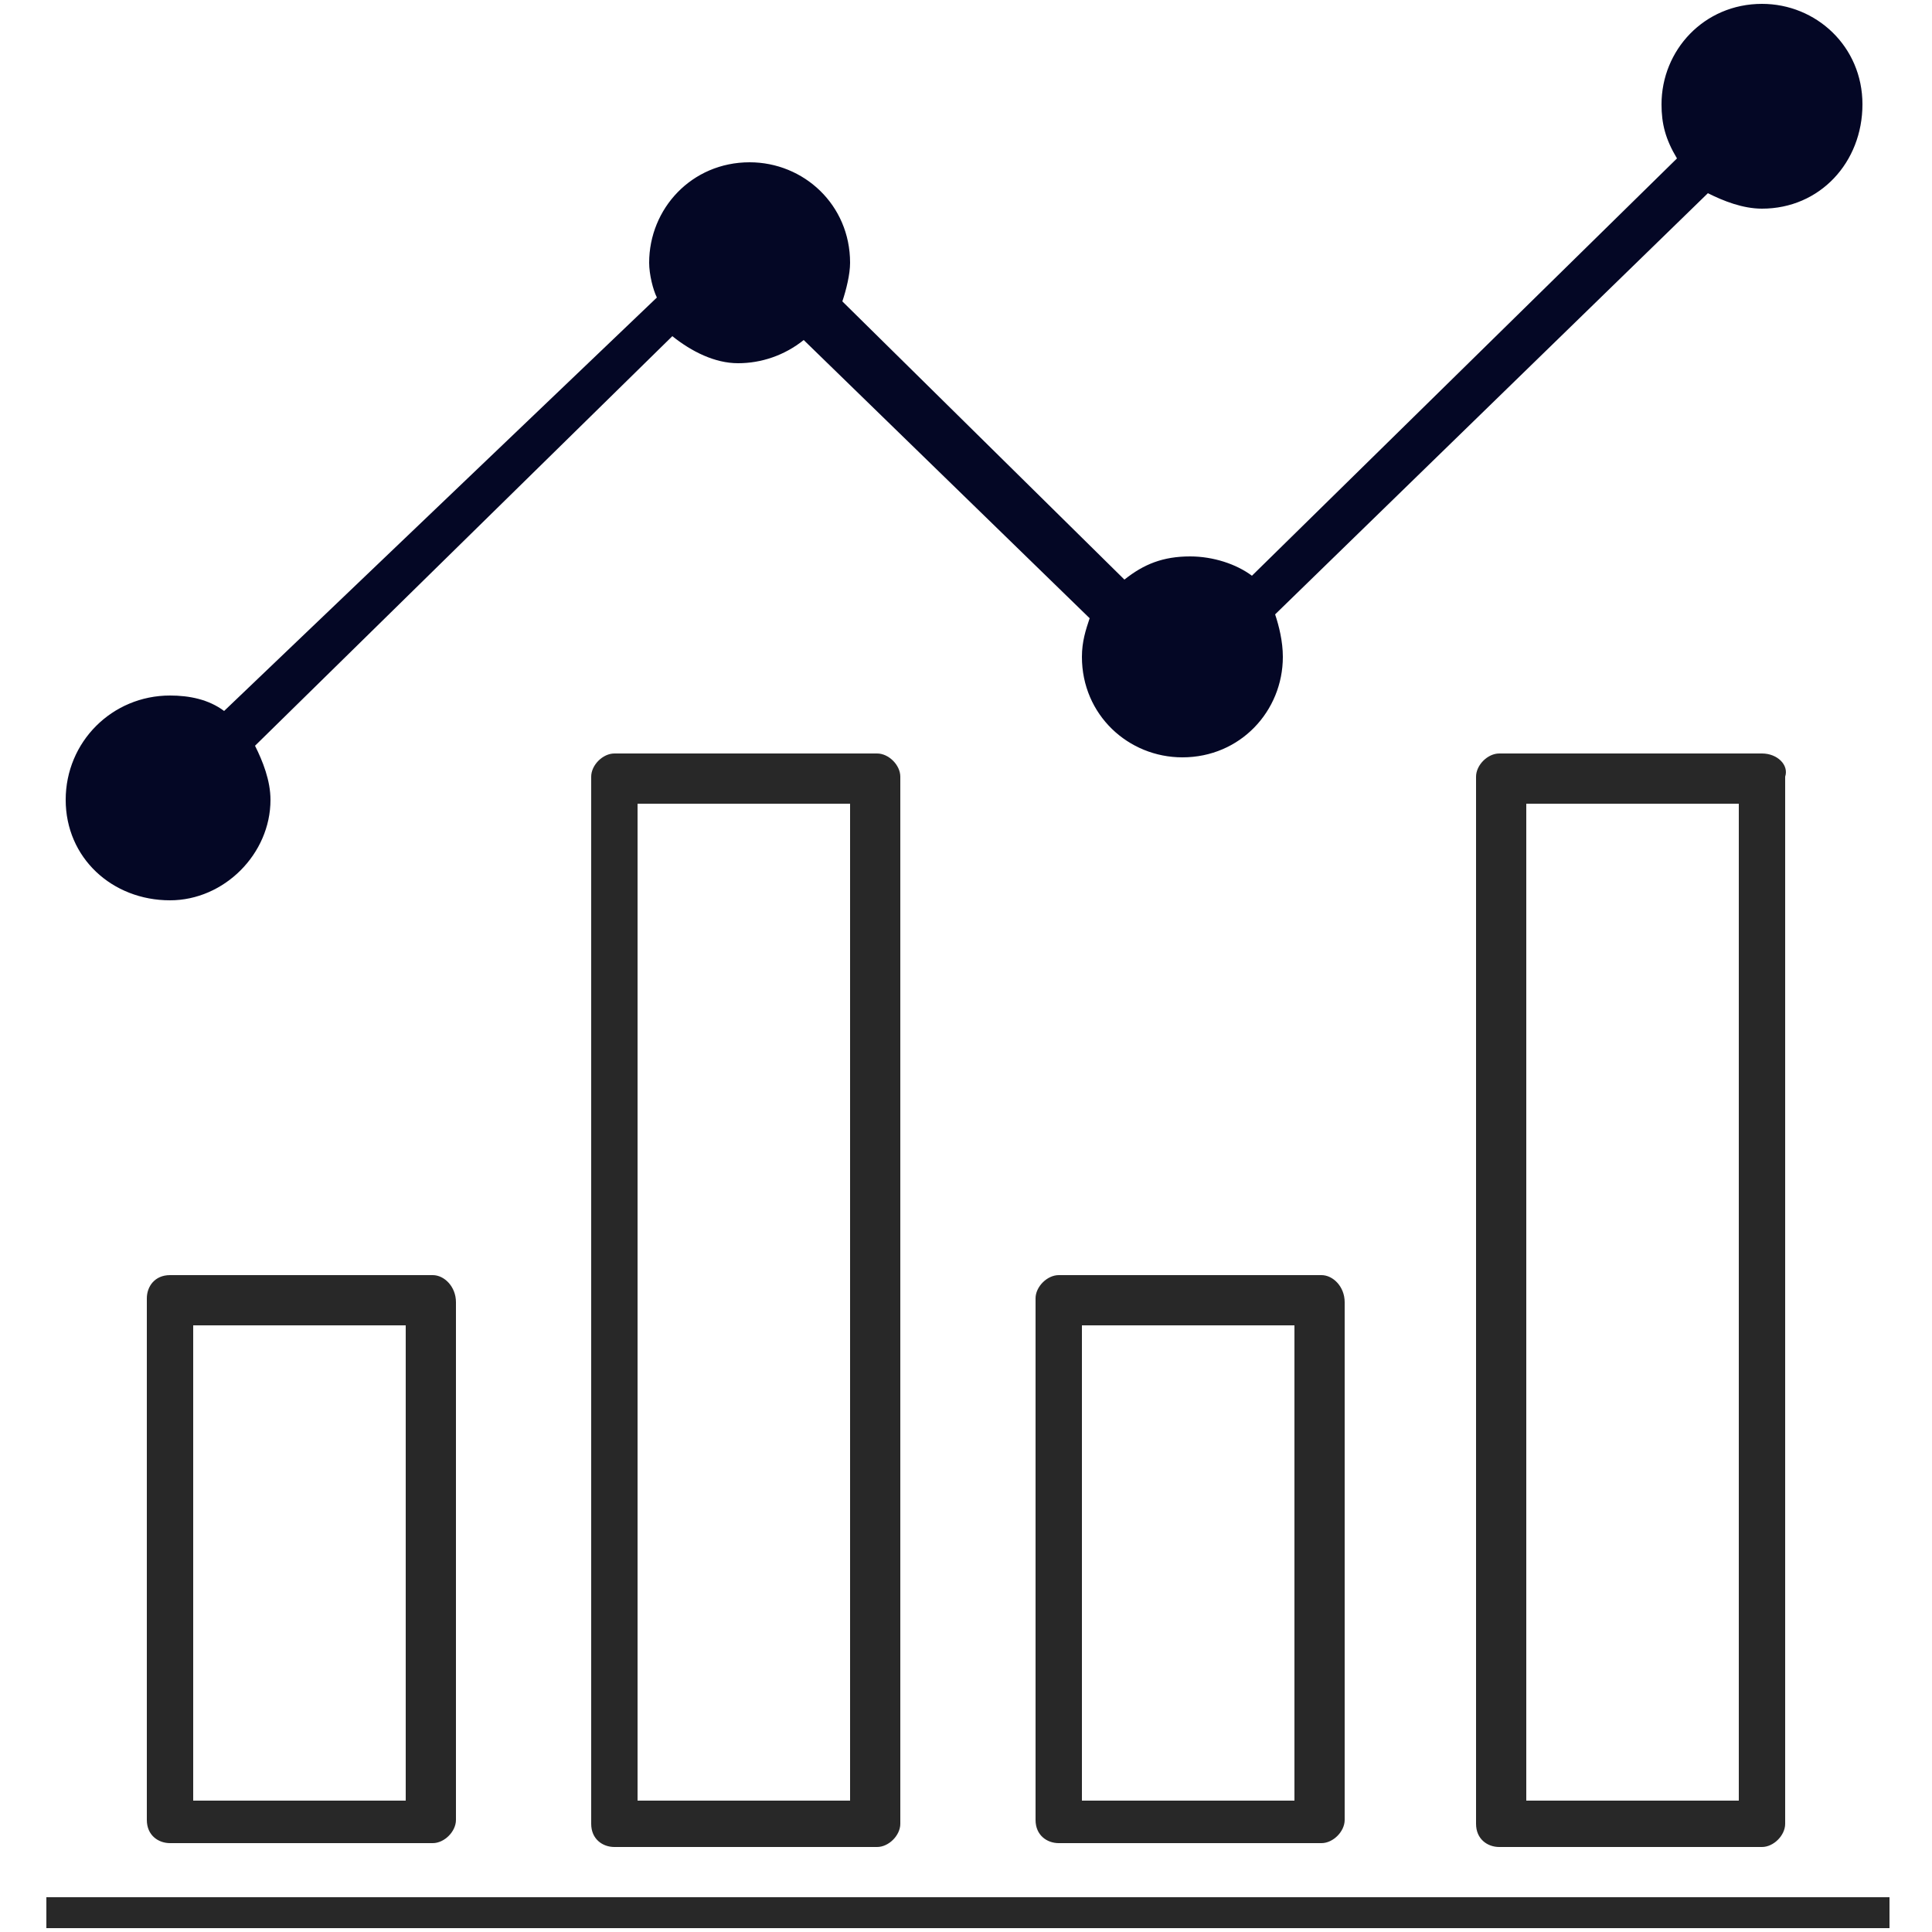 <?xml version="1.0" encoding="utf-8"?>
<!-- Generator: Adobe Illustrator 22.0.1, SVG Export Plug-In . SVG Version: 6.00 Build 0)  -->
<svg version="1.1" id="Layer_1" xmlns="http://www.w3.org/2000/svg" xmlns:xlink="http://www.w3.org/1999/xlink" x="0px" y="0px"
	 viewBox="0 0 50 50" style="enable-background:new 0 0 50 50;" xml:space="preserve">
<style type="text/css">
	.st0{fill:#282828;}
	.st1{fill:#040725;}
</style>
<g>
	<g>
		<path class="st0" d="M11.2,33H4.4c-0.4,0-0.6,0.3-0.6,0.6v13.5c0,0.4,0.3,0.6,0.6,0.6h6.8c0.3,0,0.6-0.3,0.6-0.6V33.7
			C11.8,33.3,11.5,33,11.2,33z M10.5,46.6H5V34.3h5.5V46.6z"/>
		<path class="st0" d="M45.6,19.5h-6.8c-0.3,0-0.6,0.3-0.6,0.6v27.1c0,0.4,0.3,0.6,0.6,0.6h6.8c0.3,0,0.6-0.3,0.6-0.6V20.1
			C46.3,19.8,46,19.5,45.6,19.5z M45,46.6h-5.5V20.8H45V46.6z"/>
		<path class="st0" d="M34.2,33h-6.8c-0.3,0-0.6,0.3-0.6,0.6v13.5c0,0.4,0.3,0.6,0.6,0.6h6.8c0.3,0,0.6-0.3,0.6-0.6V33.7
			C34.8,33.3,34.5,33,34.2,33z M33.5,46.6H28V34.3h5.5V46.6z"/>
		<path class="st0" d="M22.7,19.5h-6.8c-0.3,0-0.6,0.3-0.6,0.6v27.1c0,0.4,0.3,0.6,0.6,0.6h6.8c0.3,0,0.6-0.3,0.6-0.6V20.1
			C23.3,19.8,23,19.5,22.7,19.5z M22,46.6h-5.5V20.8H22V46.6z"/>
	</g>
	<path class="st1" d="M45.6,0.1c-1.5,0-2.6,1.2-2.6,2.6c0,0.5,0.1,0.9,0.4,1.4l-11,10.8c-0.4-0.3-1-0.5-1.6-0.5
		c-0.7,0-1.2,0.2-1.7,0.6l-7.3-7.2c0.1-0.3,0.2-0.7,0.2-1c0-1.5-1.2-2.6-2.6-2.6c-1.5,0-2.6,1.2-2.6,2.6c0,0.3,0.1,0.7,0.2,0.9
		L5.8,18.4C5.4,18.1,4.9,18,4.4,18c-1.5,0-2.7,1.2-2.7,2.7c0,1.5,1.2,2.6,2.7,2.6c1.4,0,2.6-1.2,2.6-2.6c0-0.5-0.2-1-0.4-1.4
		L17.4,8.7c0.5,0.4,1.1,0.7,1.7,0.7c0.6,0,1.2-0.2,1.7-0.6l7.4,7.2c-0.1,0.3-0.2,0.6-0.2,1c0,1.5,1.2,2.6,2.6,2.6
		c1.5,0,2.6-1.2,2.6-2.6c0-0.4-0.1-0.8-0.2-1.1L44.2,5c0.4,0.2,0.9,0.4,1.4,0.4c1.5,0,2.6-1.2,2.6-2.7C48.2,1.2,47,0.1,45.6,0.1z"/>
	<rect x="1.2" y="49.1" class="st0" width="47.7" height="0.8"/>
</g>
</svg>
